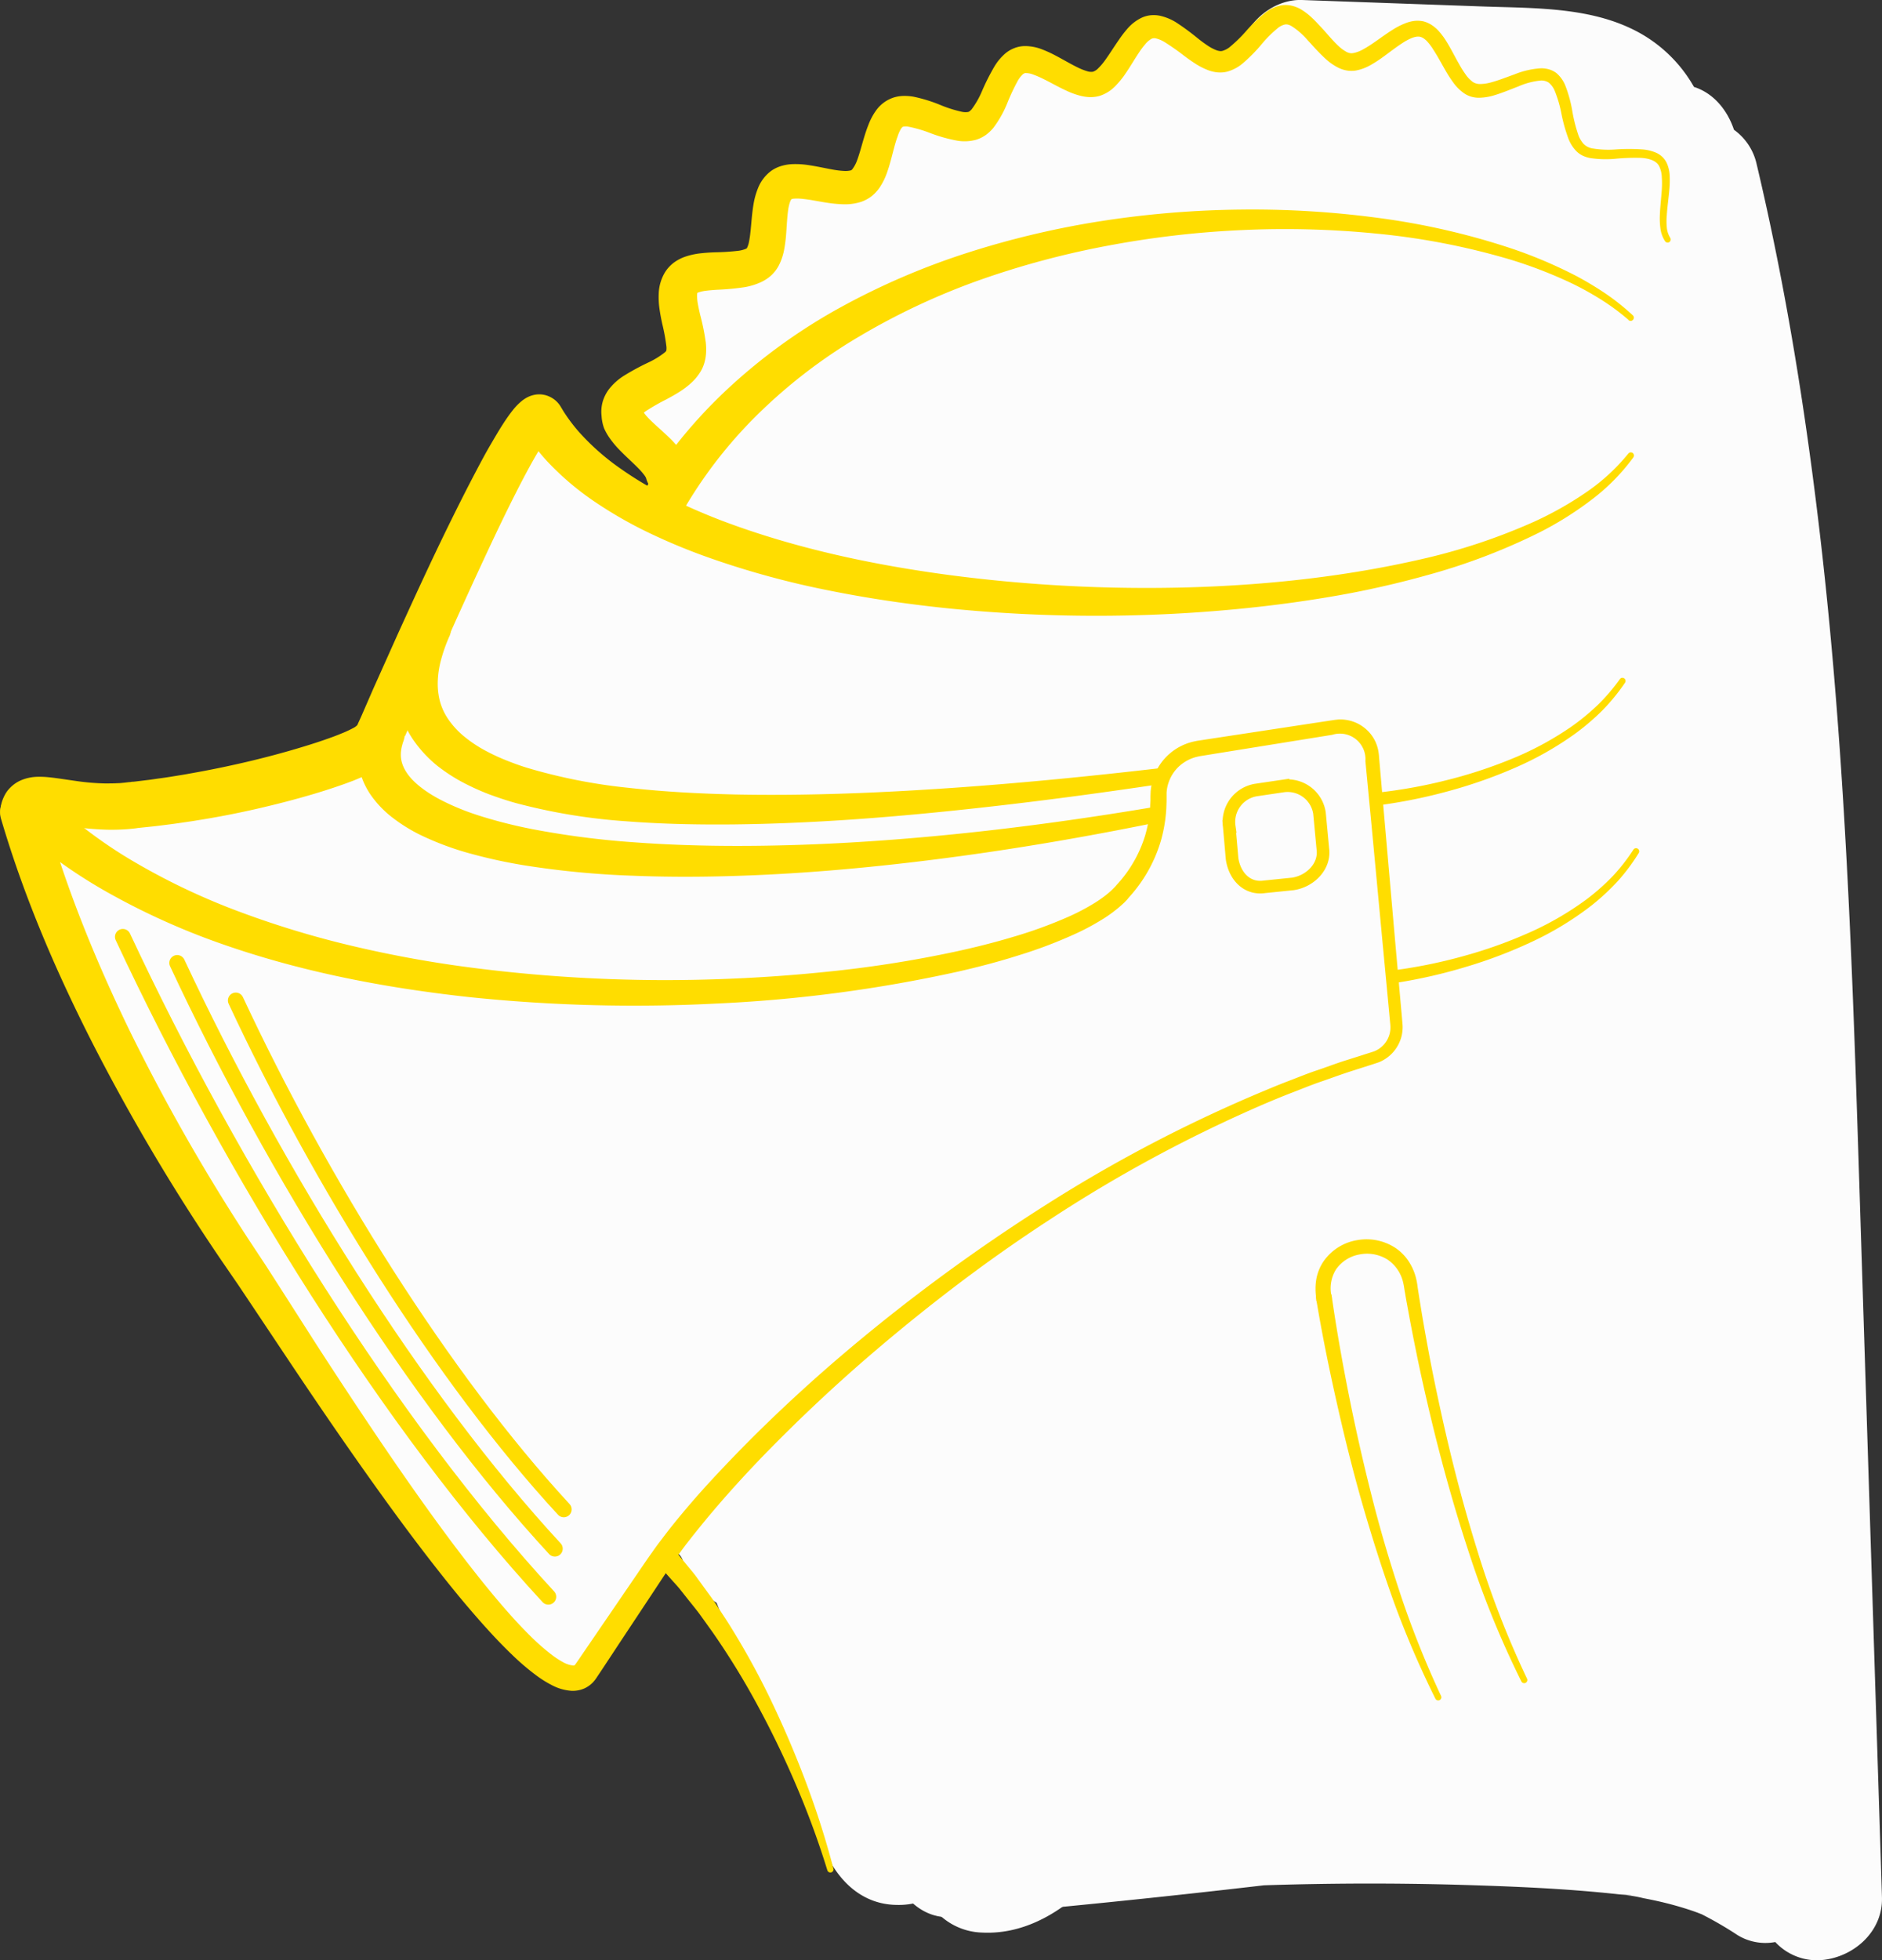 <svg xmlns="http://www.w3.org/2000/svg" viewBox="0 0 597.54 621.98"><rect x="0" y="0" width="597.54" height="621.98" fill="#333333" stroke="none"/><defs><style>.cls-1,.cls-3,.cls-4{fill:#fcfcfc;}.cls-2{fill:#fd0;}.cls-3,.cls-4{stroke:#fd0;stroke-linecap:round;stroke-miterlimit:10;}.cls-3{stroke-width:5px;}.cls-4{stroke-width:4px;}</style></defs><g id="Layer_2" data-name="Layer 2"><g id="Layer_3" data-name="Layer 3"><path class="cls-1" d="M543.8,217.48q-1.47-29.46-2.93-58.92L538,100.65a39.89,39.89,0,0,0-3.67-23c-3.72-7.85-14.62-11.45-22.58-9.2-9.91,2.81-19.22,7.46-28.18,12.48-3.51,2-7,4-10.54,5.88-2,1.08-4.1,2.06-6.14,3.11l-1.61.73c-.66.27-1.33.54-2,.79-17.5,6.62-36.25,9.78-54.48,13.74L290,130.93a16.85,16.85,0,0,0-7,3.45q-3.6.69-7.23,1.26c-.29,0-6.43.81-2.27.34-2.54.29-5.07.59-7.62.82a245.34,245.34,0,0,1-28.69.9c-10.47-.26-20.48,9.39-20,20a22,22,0,0,0,1.53,7.17c-1.11.53-2.21,1.09-3.28,1.67a20.76,20.76,0,0,0-25-1.07c-5.41-1.27-10.49-1.67-15.3-.64-.6-.21-1.2-.39-1.82-.54-11.06-2.51-21,3.35-24.61,14L138.32,209a16,16,0,0,0-.8,4.27,60.17,60.17,0,0,0-8.09,10.27,25.9,25.9,0,0,0-2.88,19.64,18.89,18.89,0,0,0-5.56.69c-2.27.63-4.54,1.29-6.82,1.93A21.52,21.52,0,0,0,98,247.41c-4.27,2.14-8.62,4.09-13,6.11l-.09,0c-14.46-4.08-32.44-.93-46.58,2.5a18.23,18.23,0,0,0-8.45,4.82C21.73,263.37,15,271.16,15.43,280a21.54,21.54,0,0,0,.58,4.11c.19,1.43.38,2.86.58,4.29a19.9,19.9,0,0,0,5.14,8.82l.88.88a15,15,0,0,0,6.44,4.14,15,15,0,0,0,7.7,1.72,15.06,15.06,0,0,0,7.71-1.72,15,15,0,0,0,6.43-4.14c1-1.33,2.07-2.67,3.1-4a19.23,19.23,0,0,0-1.46,3.8,24.1,24.1,0,0,0-.74,4.55,23.32,23.32,0,0,0-2.21,15.38C54.69,348,72,374,90.09,397.88c8.92,11.78,18.12,23.35,26.42,35.57,8.42,12.39,15.9,25.39,24.22,37.86,9.86,14.8,20.86,29.24,34.83,40.41,6,4.83,12.33,6.47,18.56,5,2-3.55,4.82-6.45,6.71-10.08,2.24-4.3,4.84-8.37,7-12.7,2.75-5.43,10.59-1.21,9,4.11a35.15,35.15,0,0,0,9.6,9.82l1.09.71c.7,1.75,1.39,3.49,2.08,5.24a26.57,26.57,0,0,0,5.65,8.73q5.46,9.72,10.21,19.83c1.13,2.42,2.22,4.86,3.3,7.31l.18.41c.64,1.56,1.28,3.13,1.9,4.7q3.09,7.89,5.74,15.94c1.65,5,2.82,10.26,4.75,15.16,3.95,10.06,11.75,18.36,23.29,18.54a23.32,23.32,0,0,0,9.79-1.82,20.59,20.59,0,0,0,17.49,10.6c9.48.46,18.18-3,25.72-8.37a19.53,19.53,0,0,0,3.76-1.06,60.8,60.8,0,0,0,7.92-1.71,161.28,161.28,0,0,0,50.62-24,25.74,25.74,0,0,0,6.29-6.34c2.05-1.21,4.09-2.43,6.08-3.71,8.51-5.44,18.32-5.74,24.49-13.81,2.73.45,3.58,2.1,6.56,1.54.69-.13,2.88.8,3.57.66.94,1.35.79-6.63,2-5.61,6,5.05,14.58,7.27,21.75,4.49a17,17,0,0,0,6.2-.74c10.91-3.53,16.18-13.59,14-24.6q-7.29-36.22-14.79-72.41c-2.24-10.83-4-21.95-6.81-32.66a19.93,19.93,0,0,0,12.86.77c8.85-2.87,14-10.13,14.68-19.29.81-10.72,1.61-21.45,2.59-32.16C511.48,355.64,515,331.75,513.08,310a26.46,26.46,0,0,0-2-7.9c0-.44,0-.88.05-1.32,2.31-1.58,4.52-3.24,6.62-4.95A65.56,65.56,0,0,0,541,254.56a34.42,34.42,0,0,0,2.49-6.69C545.93,238.14,544.29,227.36,543.8,217.48ZM188.7,223.2l-7,2.51.42-.39c1.54-1.41,3.12-2.76,4.69-4.13C187.43,221.88,188.05,222.56,188.7,223.2Z"/><path class="cls-1" d="M597.53,602,590.6,383.87c-2.24-70.48-4.37-141.08-12.4-211.19-4.66-40.69-11.09-81.2-20.57-121.06a18.23,18.23,0,0,0-7.09-10.44c-2.08-6.24-6.48-11.63-12.7-13.6a45,45,0,0,0-16-16.41C506.67,2.13,488,2.66,471,2.06L413.4,0c-10.46-.37-20.47,9.47-20,20,.5,11.15,8.79,19.6,20,20L464,41.81c7.78.28,15.58.43,23.36.87,1,0,2.05.15,3.08.23a22.24,22.24,0,0,0-5.91,13.89c-1.67,21,2.85,41.38,11.36,60.53,2.43,5.45,8.92,9,15.23,9.77.91,44.66,3.68,89.28,7.2,133.81.1,1.27.21,2.54.31,3.81-8.53,22.33-19,44-25.34,67.06a196.49,196.49,0,0,0-5.27,27.52c-.53,4.11-1,8.24-1.43,12.36-.1.86-.21,1.71-.3,2.56-.39,2.42-.77,4.83-1.29,7.23a86.91,86.91,0,0,1-3.28,11.41c-.6,1.67-1.25,3.32-1.91,5l-.07.18-1.41,3.23c-.57,1.3-1.14,2.6-1.72,3.9a33.85,33.85,0,0,0-9.93-1.76c-10.24-.31-20.78,9.44-20,20,1.62,22,9.23,41.82,17.18,62.14l.41,1.05c.4,3.64.88,7.29,1.44,10.92q.93,19.25,1.51,38.49c.12,4,.21,8,.3,12l-26.05,3.2L378.27,559q-13.56,1.08-27.1,2.27a25.24,25.24,0,0,0-7.87,2l-41,5c-10.35,1.27-20.53,8.29-20,20,.45,10.06,8.84,21,20,20q49.56-4.29,99-10.05,30.29-1,60.61-.2c17.38.5,34.87,1.17,52.17,3.07,1.08.12,7.11.43,2.07.23a41.08,41.08,0,0,1,5.7,1c3.75.7,7.48,1.56,11.15,2.63,1.82.53,3.63,1.1,5.41,1.74.64.23,1.27.48,1.91.73l0,0a119.56,119.56,0,0,1,10.53,6.06,16.93,16.93,0,0,0,12.8,2.74A18.12,18.12,0,0,0,577.53,622C588.08,621.49,597.88,613.16,597.53,602Z"/><path class="cls-1" d="M7.87,255.39c88.77,87.18,316.45,62.44,348.09,28a42.73,42.73,0,0,0,11.86-30.91,15.07,15.07,0,0,1,12.76-15l43.48-6.81a10,10,0,0,1,11.51,9l7.77,85.37a10,10,0,0,1-7.14,10.52c-108.71,32.69-202,122.92-227.33,160.68l-22.83,34c-14.11,21-95.85-110.88-107-127.16-22-32-56.15-88.66-72-145.32"/><path class="cls-2" d="M12.77,250.39A145.64,145.64,0,0,0,42,273.11a212.57,212.57,0,0,0,34,16.18,297.07,297.07,0,0,0,36.43,11,367.74,367.74,0,0,0,37.67,6.8,480.59,480.59,0,0,0,76.72,3.65q19.24-.6,38.39-2.67A372.29,372.29,0,0,0,303.15,302c6.26-1.35,12.46-2.9,18.56-4.73a142.85,142.85,0,0,0,17.82-6.51,69.75,69.75,0,0,0,8.21-4.36,39.77,39.77,0,0,0,3.68-2.61c.58-.47,1.13-.95,1.65-1.45.27-.24.5-.5.76-.75s.5-.57.76-.85a40.42,40.42,0,0,0,9-15.65,42,42,0,0,0,1.59-9c0-.76.1-1.53.1-2.3l0-1.16.05-1.37a17.91,17.91,0,0,1,1.27-5.5,17.58,17.58,0,0,1,12.47-10.48c.44-.09.95-.2,1.34-.26l1.2-.18,2.4-.37,38.34-5.83,1.2-.18c.41-.06,1-.11,1.43-.16a12.77,12.77,0,0,1,3,.23,12.14,12.14,0,0,1,5.31,2.48,12,12,0,0,1,4.37,7.49c.17,1,.19,1.75.27,2.58l1.68,19.32L443,299.08l1.72,19.32.43,4.82c.06.84.16,1.53.19,2.56a12.62,12.62,0,0,1-.31,2.87,12.08,12.08,0,0,1-7.23,8.41c-1,.35-1.69.56-2.45.81l-2.3.73-4.59,1.47c-3.07,1-6.07,2.12-9.11,3.16s-6,2.27-9,3.42-6,2.39-8.93,3.64a445.16,445.16,0,0,0-67.89,36.55q-16.18,10.52-31.52,22.27t-29.85,24.45q-14.49,12.74-28,26.5-6.74,6.87-13.12,14.06t-12.26,14.71c-1,1.25-1.94,2.51-2.86,3.8s-1.87,2.55-2.74,3.85l-1.33,2-1.34,2-2.67,4.05L197.12,520.7l-5.34,8.09-1.33,2-.67,1c-.24.35-.37.59-.83,1.21a8.87,8.87,0,0,1-3.37,2.73,9.13,9.13,0,0,1-4.21.77,15.52,15.52,0,0,1-6.24-1.84,33.79,33.79,0,0,1-4.66-2.9,75.92,75.92,0,0,1-7.81-6.63c-4.84-4.64-9.23-9.54-13.5-14.52s-8.33-10.08-12.33-15.22c-8-10.3-15.61-20.82-23.08-31.43S99,442.66,91.8,431.89L81,415.72l-5.35-8-5.5-8a645.83,645.83,0,0,1-40-67.21C18.22,309.26,7.75,285.09.29,259.69a7,7,0,0,1,13.43-3.95l0,.12,0,0C20.35,280.3,30,304,41.14,327a624.88,624.88,0,0,0,38.07,66.7l5.35,8.09L89.83,410l10.43,16.31q10.5,16.26,21.33,32.25c7.25,10.65,14.64,21.18,22.34,31.44,3.86,5.12,7.79,10.18,11.84,15.09s8.25,9.71,12.68,14.08a69.36,69.36,0,0,0,6.86,6,26.18,26.18,0,0,0,3.52,2.28,8,8,0,0,0,2.94,1,1.39,1.39,0,0,0,.53,0c.07,0,.16-.07.35-.3,0,0,.33-.46.54-.77l.69-1,1.36-2,5.47-8,10.94-16,2.73-4,1.37-2,1.43-2q1.42-2.06,2.94-4c1-1.33,2-2.63,3-3.9q6.16-7.69,12.81-14.87t13.57-14.07q13.88-13.74,28.76-26.35A573.57,573.57,0,0,1,331,383a458.16,458.16,0,0,1,68.88-36.24c3-1.25,6-2.52,9-3.66s6-2.39,9.12-3.43,6.11-2.21,9.21-3.18l4.65-1.47,2.32-.74c.78-.24,1.6-.5,2.16-.7a8.2,8.2,0,0,0,4.92-5.74,8,8,0,0,0,.2-2c0-.58-.11-1.49-.18-2.27l-.45-4.82L439,299.44l-3.63-38.61-1.85-19.31A8.11,8.11,0,0,0,423,233.16l-38.29,6.17-2.39.39-1.2.19c-.4.06-.68.14-1,.21a12.63,12.63,0,0,0-3.73,1.52,12.42,12.42,0,0,0-5.14,6.06,12.24,12.24,0,0,0-.86,3.91l0,1v1.26c0,.85-.06,1.7-.08,2.54a47.1,47.1,0,0,1-1.65,10.11,45.9,45.9,0,0,1-9.89,17.86c-.29.32-.55.64-.85,1s-.62.66-.94,1q-1,.93-2,1.77a44.51,44.51,0,0,1-4.17,3.06,77,77,0,0,1-8.84,4.85,146.84,146.84,0,0,1-18.48,7.05c-6.26,2-12.58,3.64-18.95,5.11a449.41,449.41,0,0,1-77.42,10.23A507.37,507.37,0,0,1,149,316.39c-26-2.85-51.88-7.69-76.89-16.29A225.76,225.76,0,0,1,35.67,284,162.56,162.56,0,0,1,3,260.38a7,7,0,0,1,9.63-10.16Z"/><path class="cls-1" d="M7,257.8c1.14-9.31,14.34.19,34.89-2.26.3,0,.59-.11.88-.14,30.83-3.11,60.89-11.91,71.25-16.81,2.71-1.29,5.27-2.83,6.46-5.58,8.9-20.63,47-108,51.43-100.5,43.14,73.27,296.65,77.89,345.85,12"/><path class="cls-2" d="M.08,257a15.91,15.91,0,0,1,.44-2.28A12.25,12.25,0,0,1,1.68,252,10.4,10.4,0,0,1,4,249.24a10.68,10.68,0,0,1,2.91-1.75,14.15,14.15,0,0,1,4.68-1,28.33,28.33,0,0,1,3.29.08c1.94.17,3.59.42,5.18.65l4.57.66a74.14,74.14,0,0,0,8.63.71c1.4,0,2.8,0,4.19-.08.69,0,1.38-.1,2.07-.16l1-.12.52-.06c-.23,0-.23,0,.16,0,.19,0,.47-.08.83-.12l.31,0,.57-.06,1.14-.14,2.29-.28c1.53-.16,3-.41,4.57-.62s3.05-.44,4.57-.69,3.05-.48,4.56-.77q9.12-1.59,18.15-3.7c6-1.41,12-3,17.84-4.78,2.93-.88,5.83-1.82,8.63-2.83l2.08-.77,2-.8a37.22,37.22,0,0,0,3.44-1.61,4.54,4.54,0,0,0,1.28-.94l0,0s0,0,0,0l.22-.51,1-2.19,3.8-8.73,7.79-17.38c5.26-11.56,10.55-23.11,16.17-34.56,2.81-5.72,5.67-11.43,8.68-17.13,1.5-2.84,3-5.69,4.67-8.53s3.29-5.68,5.35-8.63c.52-.74,1.07-1.49,1.71-2.29a19,19,0,0,1,2.61-2.71c.17-.14.33-.28.55-.44s.42-.3.71-.48a8.63,8.63,0,0,1,2.43-1.07,8.21,8.21,0,0,1,1-.21,9.21,9.21,0,0,1,1.29-.07,7.82,7.82,0,0,1,3,.71A8,8,0,0,1,178,129c.36.58.69,1.17,1.06,1.75a53.13,53.13,0,0,0,5.07,6.65,75.74,75.74,0,0,0,13.1,11.44c9.72,6.82,20.82,12.12,32.29,16.5,23,8.66,47.62,13.92,72.38,17.19a480.41,480.41,0,0,0,75,3.86c25.07-.7,50.15-3.38,74.58-9A190.5,190.5,0,0,0,487,165.58a109.14,109.14,0,0,0,16.28-9.14A63,63,0,0,0,517,143.92h0a1,1,0,0,1,1.41-.16,1,1,0,0,1,.19,1.36A65.28,65.28,0,0,1,505,158.82,107,107,0,0,1,488.67,169a195.92,195.92,0,0,1-35.86,13.59c-6.16,1.72-12.37,3.22-18.62,4.54s-12.55,2.41-18.86,3.36c-12.63,1.91-25.34,3.2-38.08,4A470.94,470.94,0,0,1,300.67,193c-12.74-1.32-25.45-3.19-38.06-5.75A274.58,274.58,0,0,1,225.21,177a190.65,190.65,0,0,1-18.15-7.45,133.64,133.64,0,0,1-17.37-9.77A89.37,89.37,0,0,1,174,146.66a66.88,66.88,0,0,1-6.6-8.29c-.51-.74-1-1.52-1.45-2.27a6.09,6.09,0,0,0,2.68,2.39,6.42,6.42,0,0,0,2.46.58,5.65,5.65,0,0,0,1-.06,4.25,4.25,0,0,0,.71-.14,4.91,4.91,0,0,0,1.36-.57l.22-.15.09-.07c.08-.07-.31.33-.62.75s-.73,1-1.1,1.53c-1.53,2.27-3.06,4.92-4.52,7.58s-2.91,5.42-4.31,8.19c-2.82,5.54-5.54,11.19-8.21,16.86q-8,17.07-15.66,34.37l-7.59,17.33-3.77,8.67-.94,2.17-.25.58c-.16.36-.33.72-.51,1.06a16.64,16.64,0,0,1-1.26,2,19,19,0,0,1-6,5.08,49.54,49.54,0,0,1-5.13,2.45l-2.39,1-2.37.88c-3.15,1.14-6.27,2.15-9.4,3.1-6.25,1.88-12.53,3.5-18.85,4.95S69,259.29,62.55,260.31c-1.59.28-3.2.49-4.81.73s-3.21.46-4.82.66-3.22.42-4.84.58l-2.43.25-1.21.13-.61.06-.28,0,.24,0s-.38.08-1,.15l-.66.07-1.33.13c-.89.07-1.77.12-2.66.16-1.77.07-3.54.08-5.29,0a91.82,91.82,0,0,1-10.28-1c-1.65-.25-3.26-.52-4.8-.79s-3-.52-4.22-.65a13.47,13.47,0,0,0-1.45-.1c-.31,0-.41.06,0-.11a3.42,3.42,0,0,0,.87-.55,3.56,3.56,0,0,0,.76-.91,1.68,1.68,0,0,0,.23-.55c0-.07,0,0,0,0l-.19.81A7,7,0,0,1,.08,257Z"/><path class="cls-2" d="M214,491.6l4.56,5.58c.76.93,1.54,1.84,2.27,2.8l2.11,2.9c1.4,1.95,2.85,3.85,4.19,5.83l3.92,6a246.19,246.19,0,0,1,13.83,25Q251,552.5,256,565.82a277.09,277.09,0,0,1,8.61,27.06,1,1,0,0,1-1.93.55v0A272.25,272.25,0,0,0,253,567q-5.49-12.94-12.16-25.3a239.85,239.85,0,0,0-14.61-23.82l-4.06-5.66c-1.39-1.86-2.88-3.64-4.31-5.46l-2.16-2.72c-.74-.89-1.53-1.73-2.3-2.59l-4.61-5.16-.14-.16a3.5,3.5,0,1,1,5.22-4.67Z"/><path class="cls-1" d="M529.5,76c-4.09-5.89,2.33-20.11-2.36-25-4.9-5.16-19.42.58-24.88-3.59s-3.88-19.76-10-23.07S474,30.86,467.47,28.46s-9.31-17.73-16.16-19.25S435.42,20.4,428.43,19.68s-13.15-15-20.18-15S395,19,388,19.61,372.29,7.32,365.4,8.54s-10.73,16.37-17.48,18.11S330.45,17,323.87,19.22,315.66,37,309.29,39.73s-18.77-7-24.89-3.8c-6.31,3.25-5.48,18.86-11.28,22.49-6.06,3.78-19.77-3.77-25.18.35-5.73,4.36-2,19.52-6.85,24.18-5.25,5-20.33.84-24.43,6.12-4.5,5.78,3.55,19.06.63,25-3.22,6.57-18.61,9.06-19.64,15.68-1.09,7,12.84,13.35,14.51,20.18"/><path class="cls-2" d="M528.68,76.56a9.71,9.71,0,0,1-1.51-4.21,23.76,23.76,0,0,1-.16-4.2c.11-2.75.45-5.42.62-8.05a29.38,29.38,0,0,0,0-3.86,8.81,8.81,0,0,0-.79-3.4c-.88-1.88-3.25-2.58-5.75-2.74a65.22,65.22,0,0,0-7.84.24,32.88,32.88,0,0,1-8.43-.2,10.31,10.31,0,0,1-2.25-.72A7.53,7.53,0,0,1,500.53,48,11.74,11.74,0,0,1,498,44.05a50.85,50.85,0,0,1-2.25-8,38.16,38.16,0,0,0-2.16-7.33,6.57,6.57,0,0,0-1.82-2.47,4.17,4.17,0,0,0-2.63-.69,23.18,23.18,0,0,0-7.07,1.87c-2.47.94-4.95,2-7.72,2.83a17.23,17.23,0,0,1-4.52.75,8.75,8.75,0,0,1-2.59-.3,7.86,7.86,0,0,1-2.46-1.16,14.27,14.27,0,0,1-3.36-3.36,40.33,40.33,0,0,1-2.33-3.58c-1.39-2.38-2.62-4.75-4-6.84A17.56,17.56,0,0,0,453,13a7.39,7.39,0,0,0-1.13-.91,3.86,3.86,0,0,0-1.06-.44,4.15,4.15,0,0,0-1.12,0,7.75,7.75,0,0,0-1.39.39,17.85,17.85,0,0,0-3.07,1.65c-2.09,1.35-4.17,3-6.44,4.63a38.59,38.59,0,0,1-3.64,2.33,14.94,14.94,0,0,1-4.61,1.72,8.53,8.53,0,0,1-2.9,0,9.44,9.44,0,0,1-2.69-.87A17.49,17.49,0,0,1,421,18.78c-2.21-2-4-4.06-5.79-6a23.16,23.16,0,0,0-5.28-4.58,5.08,5.08,0,0,0-1.12-.42,2.49,2.49,0,0,0-.86,0,5.56,5.56,0,0,0-2.23,1.12,38.64,38.64,0,0,0-5.21,5.2,49.84,49.84,0,0,1-6.07,6.12,13.06,13.06,0,0,1-4.76,2.5,9.07,9.07,0,0,1-3.15.24,11.37,11.37,0,0,1-2.77-.63,21.22,21.22,0,0,1-4.29-2.17c-1.25-.8-2.4-1.63-3.5-2.45a73.35,73.35,0,0,0-6.25-4.38,9.91,9.91,0,0,0-2.66-1.13,2.25,2.25,0,0,0-.86-.06,1.68,1.68,0,0,0-.63.2A7.1,7.1,0,0,0,363.64,14a25.85,25.85,0,0,0-2.1,2.82c-1.4,2.09-2.73,4.42-4.4,6.83a27.75,27.75,0,0,1-3,3.64,12.06,12.06,0,0,1-5.05,3.15,10.51,10.51,0,0,1-3.27.37,13.63,13.63,0,0,1-2.78-.42,24.59,24.59,0,0,1-4.5-1.64c-2.68-1.23-5-2.59-7.28-3.7a30,30,0,0,0-3.21-1.39,6.71,6.71,0,0,0-2.38-.47,1,1,0,0,0-.48.1,2.18,2.18,0,0,0-.51.35,8.8,8.8,0,0,0-1.58,2.08,66.07,66.07,0,0,0-3.19,6.77,34.33,34.33,0,0,1-4.53,8.1,13.7,13.7,0,0,1-2.22,2.12,10.6,10.6,0,0,1-3.2,1.62,13.89,13.89,0,0,1-6,.31,48.37,48.37,0,0,1-8.62-2.42,40.73,40.73,0,0,0-6.83-2,4.06,4.06,0,0,0-1.82,0c-.09,0-.06,0-.17.11a2.51,2.51,0,0,0-.43.5A10.71,10.71,0,0,0,285,43.29c-.38,1-.73,2.17-1.06,3.4-.68,2.46-1.27,5.15-2.32,8.11a20.92,20.92,0,0,1-2.39,4.79,12.53,12.53,0,0,1-2.35,2.55A11.74,11.74,0,0,1,273.55,64a16.87,16.87,0,0,1-5.81.82,40.48,40.48,0,0,1-4.68-.42c-2.88-.42-5.49-1-7.82-1.25a17.1,17.1,0,0,0-3-.13c-.79.05-1.17.27-1,.2s-.12.09-.37.76a12.84,12.84,0,0,0-.63,2.67c-.32,2.19-.42,4.79-.64,7.62a45.75,45.75,0,0,1-.56,4.55,18.46,18.46,0,0,1-1.82,5.52,11.81,11.81,0,0,1-2.4,3.09,13.18,13.18,0,0,1-3,2,20.75,20.75,0,0,1-5.41,1.69,80.06,80.06,0,0,1-8.69.82c-1.29.08-2.51.18-3.59.32a11.24,11.24,0,0,0-2.53.58c-.24.1-.4.19-.35.18l0,0s0,0,.07-.07a.28.28,0,0,0,.09-.1,0,0,0,0,0,0,0c.08-.09-.08.15-.08.87a14.48,14.48,0,0,0,.25,2.75c.19,1.08.45,2.27.75,3.52a70.5,70.5,0,0,1,1.75,8.67,19.94,19.94,0,0,1,.11,2.86,14.06,14.06,0,0,1-.52,3.5,12.18,12.18,0,0,1-.75,2,13.17,13.17,0,0,1-1,1.66,15.82,15.82,0,0,1-2.17,2.56,26.66,26.66,0,0,1-4.25,3.24c-1.36.85-2.65,1.56-3.88,2.22a69,69,0,0,0-6.35,3.61,9,9,0,0,0-1,.75,2.68,2.68,0,0,0-.4.43s.09-.07.16-.35a1.41,1.41,0,0,0,.1-.67c0-.16,0-.15,0,0a5.84,5.84,0,0,0,.41.64,17.78,17.78,0,0,0,1.89,2.13c1.61,1.6,3.66,3.32,5.82,5.4a33,33,0,0,1,3.38,3.69,20.89,20.89,0,0,1,1.7,2.55,15.55,15.55,0,0,1,1.42,3.53,7,7,0,1,1-13.6,3.33c0,.07,0,0-.08-.19a5.19,5.19,0,0,0-.51-.8,21.31,21.31,0,0,0-2-2.28c-1.65-1.68-3.68-3.46-5.84-5.68a30.87,30.87,0,0,1-3.31-4,18.66,18.66,0,0,1-1.59-2.84A13.64,13.64,0,0,1,191,132a11.89,11.89,0,0,1,.39-4.66,12.56,12.56,0,0,1,2-3.9,18.76,18.76,0,0,1,4.6-4.15,77.93,77.93,0,0,1,7.72-4.2,26.84,26.84,0,0,0,5.33-3.24c.49-.42.59-.7.48-.42a4.82,4.82,0,0,0,.05-1.62,60.76,60.76,0,0,0-1.32-7.11c-.29-1.36-.58-2.8-.81-4.37a26.12,26.12,0,0,1-.29-5.26,14,14,0,0,1,2.06-6.79c.19-.29.39-.57.6-.85s.49-.58.75-.86a9.41,9.41,0,0,1,.8-.76,9,9,0,0,1,.83-.65,13.38,13.38,0,0,1,3.22-1.66,22.93,22.93,0,0,1,5.3-1.15c1.58-.17,3-.25,4.43-.3a72.6,72.6,0,0,0,7.33-.48,9.56,9.56,0,0,0,2.28-.59,3.25,3.25,0,0,0,.33-.18s0,.11.06-.06a7.41,7.41,0,0,0,.68-2.09c.21-1,.36-2.18.49-3.42.27-2.51.41-5.28.93-8.39a23.7,23.7,0,0,1,1.41-5.09A12.47,12.47,0,0,1,245,54.12a11.13,11.13,0,0,1,3.53-1.58,14.28,14.28,0,0,1,3.1-.46,26.93,26.93,0,0,1,5,.3c3,.44,5.62,1.06,8,1.47a27.9,27.9,0,0,0,3.32.39,7.41,7.41,0,0,0,2.13-.16l.24-.09a2,2,0,0,0,.37-.39A10.76,10.76,0,0,0,272,51.22c.8-2.07,1.46-4.61,2.26-7.3.4-1.35.85-2.76,1.44-4.24A19.8,19.8,0,0,1,278.19,35a11.07,11.07,0,0,1,5.73-4.11,11.5,11.5,0,0,1,3.34-.45,16,16,0,0,1,2.81.25,47.81,47.81,0,0,1,8.54,2.64,40.27,40.27,0,0,0,6.78,2.14,5.38,5.38,0,0,0,2,.06,1.21,1.21,0,0,0,.38-.17,5.14,5.14,0,0,0,.7-.64,27.38,27.38,0,0,0,3.34-5.87,70.84,70.84,0,0,1,3.87-7.67A17.21,17.21,0,0,1,319.14,17a10.2,10.2,0,0,1,2.91-1.73,9.51,9.51,0,0,1,3.44-.65A15.1,15.1,0,0,1,331,15.72a38.88,38.88,0,0,1,4.13,1.9c2.53,1.33,4.8,2.7,7,3.76a18.48,18.48,0,0,0,3,1.2,4.06,4.06,0,0,0,1.89.18,4.18,4.18,0,0,0,1.68-1.1,19,19,0,0,0,2.15-2.53c1.45-2,2.84-4.26,4.47-6.59A34.22,34.22,0,0,1,358.05,9a14,14,0,0,1,4.32-3.32,9,9,0,0,1,3.22-.86,9.88,9.88,0,0,1,3.13.28,16.75,16.75,0,0,1,4.69,2,76.31,76.31,0,0,1,6.81,5c1,.8,2,1.56,3,2.22a14.18,14.18,0,0,0,2.83,1.55,4.8,4.8,0,0,0,1.12.31,2.29,2.29,0,0,0,.83,0A6.69,6.69,0,0,0,390.36,15a45.79,45.79,0,0,0,5.33-5.19,44.18,44.18,0,0,1,6.34-6,11.57,11.57,0,0,1,5-2.15,8.67,8.67,0,0,1,3.14.16,10.84,10.84,0,0,1,2.62,1,19.1,19.1,0,0,1,3.81,2.88c1.09,1,2,2.06,3,3.08,1.83,2,3.52,4.08,5.27,5.72a12.52,12.52,0,0,0,2.58,1.93,3.81,3.81,0,0,0,1.11.41,3,3,0,0,0,1.09,0,9.75,9.75,0,0,0,2.91-1.05,35.31,35.31,0,0,0,3.16-1.93c2.15-1.45,4.29-3.09,6.74-4.6a22.3,22.3,0,0,1,4.06-2,12,12,0,0,1,2.5-.62,9.09,9.09,0,0,1,2.88.13,8.86,8.86,0,0,1,2.62,1.14,11.9,11.9,0,0,1,2,1.64,22.55,22.55,0,0,1,2.73,3.61c1.51,2.43,2.69,4.87,4,7.14a32.82,32.82,0,0,0,2,3.2,9.94,9.94,0,0,0,2.22,2.39,3.52,3.52,0,0,0,1.14.58,4.47,4.47,0,0,0,1.38.19,13.05,13.05,0,0,0,3.4-.51c2.4-.63,4.87-1.63,7.44-2.54a26.52,26.52,0,0,1,8.47-1.94,9.29,9.29,0,0,1,2.51.34,7.11,7.11,0,0,1,2.42,1.23A10.21,10.21,0,0,1,497,27.18a40.78,40.78,0,0,1,2.22,8.12,48.48,48.48,0,0,0,1.9,7.51,8.68,8.68,0,0,0,1.7,2.88,5.2,5.2,0,0,0,2.73,1.4,30.52,30.52,0,0,0,7.6.32,64.37,64.37,0,0,1,8.23,0,13.52,13.52,0,0,1,4.32,1,6.78,6.78,0,0,1,3.5,3.32,11.3,11.3,0,0,1,.95,4.4,31.87,31.87,0,0,1-.14,4.17c-.24,2.73-.64,5.37-.8,8a21.11,21.11,0,0,0,0,3.82,7.49,7.49,0,0,0,1.08,3.33v0a1,1,0,0,1-.29,1.38A1,1,0,0,1,528.68,76.56Z"/><path class="cls-1" d="M443.38,309.78s56.18-6.88,76.1-39.65"/><path class="cls-2" d="M443.14,307.8a159.67,159.67,0,0,0,21.32-4.37A146,146,0,0,0,485,296.16a96.71,96.71,0,0,0,18.82-10.86,70.07,70.07,0,0,0,8.12-7.18,58.91,58.91,0,0,0,6.66-8.51v0a1,1,0,0,1,1.7,1.06,61.05,61.05,0,0,1-6.73,9,73.2,73.2,0,0,1-8.23,7.62,99.41,99.41,0,0,1-19.1,11.61,149.45,149.45,0,0,1-20.85,7.91,164.22,164.22,0,0,1-21.81,5,2,2,0,0,1-.6-4h.12Z"/><path class="cls-3" d="M39,297.26C73.92,372,124.12,452.6,174.1,506.66"/><path class="cls-3" d="M56.26,305.54c31,66.35,75.54,137.88,119.91,185.87"/><path class="cls-3" d="M74.86,317.45C101.77,375.1,140.49,437.25,179,478.94"/><path class="cls-1" d="M437.5,253.51s56-5.45,77.66-37.49"/><path class="cls-2" d="M437.3,251.52a161.15,161.15,0,0,0,21.51-3.84,148.85,148.85,0,0,0,20.83-6.75,99.3,99.3,0,0,0,19.22-10.32,72.26,72.26,0,0,0,8.41-6.9,61,61,0,0,0,7.06-8.25v0a1,1,0,0,1,1.64,1.14,63.41,63.41,0,0,1-7.12,8.73,75.4,75.4,0,0,1-8.54,7.33,102.57,102.57,0,0,1-19.5,11.05,152.85,152.85,0,0,1-21.13,7.38,165.1,165.1,0,0,1-22,4.43,2,2,0,0,1-.5-4h.11Z"/><path class="cls-4" d="M410.5,280.47l-9,.92c-5.55.83-9.49-3.36-10.31-8.91l-.9-10.22a10.24,10.24,0,0,1,8.6-11.6l8.46-1.25a10.22,10.22,0,0,1,11.59,8.6L420,269.27C420.81,274.83,416.05,279.64,410.5,280.47Z"/><path class="cls-1" d="M420.4,411.94c-3.56-18.43,23.76-23.15,27.39-4.74,0,0,11,75.68,36.14,125.88"/><path class="cls-2" d="M418,412.41a18.85,18.85,0,0,1-.1-6.32,14.77,14.77,0,0,1,2.43-6A16.22,16.22,0,0,1,431,393.49,16.7,16.7,0,0,1,443.09,396a15.16,15.16,0,0,1,4.4,4.59,17.39,17.39,0,0,1,2.29,5.82c.22,1,.29,1.89.44,2.79l.42,2.7.88,5.4q.92,5.38,1.92,10.78c1.32,7.18,2.83,14.32,4.4,21.45,3.16,14.26,6.83,28.41,11.18,42.34a295.82,295.82,0,0,0,15.81,40.77h0a1,1,0,0,1-.46,1.34,1,1,0,0,1-1.33-.45,297.11,297.11,0,0,1-16.63-40.81c-4.63-14-8.55-28.12-12-42.4-1.7-7.14-3.34-14.3-4.79-21.5q-1.11-5.4-2.12-10.81l-1-5.43-.47-2.72c-.16-.9-.27-1.87-.46-2.62a12,12,0,0,0-5-7.55,12.22,12.22,0,0,0-8.88-1.65,11.53,11.53,0,0,0-7.49,4.73,11.35,11.35,0,0,0-1.4,8.69v0a2.5,2.5,0,0,1-4.9,1Z"/><path class="cls-1" d="M420.37,411.72s11.2,76.7,36.3,126.9"/><path class="cls-2" d="M422.84,411.36c1.55,10.82,3.5,21.69,5.66,32.46s4.63,21.52,7.35,32.18,5.89,21.19,9.38,31.62a301.5,301.5,0,0,0,12.33,30.56h0a1,1,0,0,1-1.79.88,301.15,301.15,0,0,1-13.14-30.53c-3.75-10.42-7.11-21-10.16-31.63s-5.7-21.4-8.13-32.2-4.63-21.64-6.46-32.63a2.5,2.5,0,0,1,4.94-.82v.1Z"/><path class="cls-1" d="M121.51,232.78c-13.21,38,89.48,54.76,244.87,25.83"/><path class="cls-2" d="M128.12,235.08c-1.33,3.73-1.15,6.67.84,9.84s5.86,6.12,10.17,8.46a69.76,69.76,0,0,0,6.87,3.21c2.4,1,4.86,1.83,7.38,2.61a153.67,153.67,0,0,0,15.52,3.87,272.19,272.19,0,0,0,32.32,4.19c10.91.81,21.89,1.15,32.89,1.15,22,0,44.06-1.29,66.05-3.43s43.93-5.17,65.77-8.83a2.5,2.5,0,0,1,.91,4.91c-21.8,4.43-43.75,8.22-65.85,11.12s-44.35,5-66.72,5.73c-11.19.38-22.41.41-33.66-.05a280.58,280.58,0,0,1-33.8-3.23A163,163,0,0,1,149.92,271a92.29,92.29,0,0,1-16.74-6.21,51.22,51.22,0,0,1-8.09-5,32.59,32.59,0,0,1-7.27-7.4,24.05,24.05,0,0,1-4.16-10.7,26,26,0,0,1,1.24-11.25,7,7,0,1,1,13.28,4.43.42.42,0,0,1,0,.1Z"/><path class="cls-1" d="M517.79,100.81C466.43,53.68,271.91,49.73,208.87,162"/><path class="cls-2" d="M517.11,101.55a71.6,71.6,0,0,0-8.54-6.35A96.34,96.34,0,0,0,499.24,90a142.54,142.54,0,0,0-19.95-7.71,225,225,0,0,0-42-8.14A294.43,294.43,0,0,0,394.44,73,302.13,302.13,0,0,0,352,77.91a272.84,272.84,0,0,0-41.1,11,218.82,218.82,0,0,0-38.22,17.93,166.89,166.89,0,0,0-33,25.54,143.45,143.45,0,0,0-24.67,33h0a7,7,0,0,1-12.32-6.65,2.25,2.25,0,0,1,.12-.21A156.75,156.75,0,0,1,231,123.43a179.38,179.38,0,0,1,36.21-26.09A229.41,229.41,0,0,1,307.82,80,281.4,281.4,0,0,1,350.63,70a309.94,309.94,0,0,1,43.63-3.5,301,301,0,0,1,43.59,2.68A228.77,228.77,0,0,1,480.37,79a147.24,147.24,0,0,1,20.12,8.58,103.81,103.81,0,0,1,9.39,5.65,74.54,74.54,0,0,1,8.58,6.86,1,1,0,0,1,0,1.42,1,1,0,0,1-1.39.07Z"/><path class="cls-1" d="M136.16,199.34c-28.84,68.7,107.22,63.52,233,46.75"/><path class="cls-2" d="M142.62,202.05a50,50,0,0,0-2.5,7A29.8,29.8,0,0,0,139,216a22.14,22.14,0,0,0,.66,6.45,18.78,18.78,0,0,0,2.67,5.77,26.55,26.55,0,0,0,4.55,5.06,41.3,41.3,0,0,0,6,4.22,63.17,63.17,0,0,0,7,3.42c2.44,1,4.93,1.93,7.51,2.72A174.37,174.37,0,0,0,199.74,250c11.08,1.24,22.32,1.83,33.58,2.09,22.53.45,45.18-.46,67.78-2s45.21-3.79,67.77-6.41a2.5,2.5,0,0,1,.66,4.95c-22.52,3.38-45.11,6.36-67.81,8.69s-45.5,4-68.45,4.27c-11.48.12-23-.1-34.54-1A184.9,184.9,0,0,1,164,254.87c-2.89-.78-5.76-1.75-8.62-2.8a76.86,76.86,0,0,1-8.47-3.83,54.5,54.5,0,0,1-8.1-5.28,39.18,39.18,0,0,1-7-7.36,31.89,31.89,0,0,1-4.77-9.48,35.17,35.17,0,0,1-1.46-10.4,43.1,43.1,0,0,1,1.23-9.95,65.4,65.4,0,0,1,2.91-9.14,7,7,0,1,1,13.09,5l-.06.16Z"/></g></g></svg>